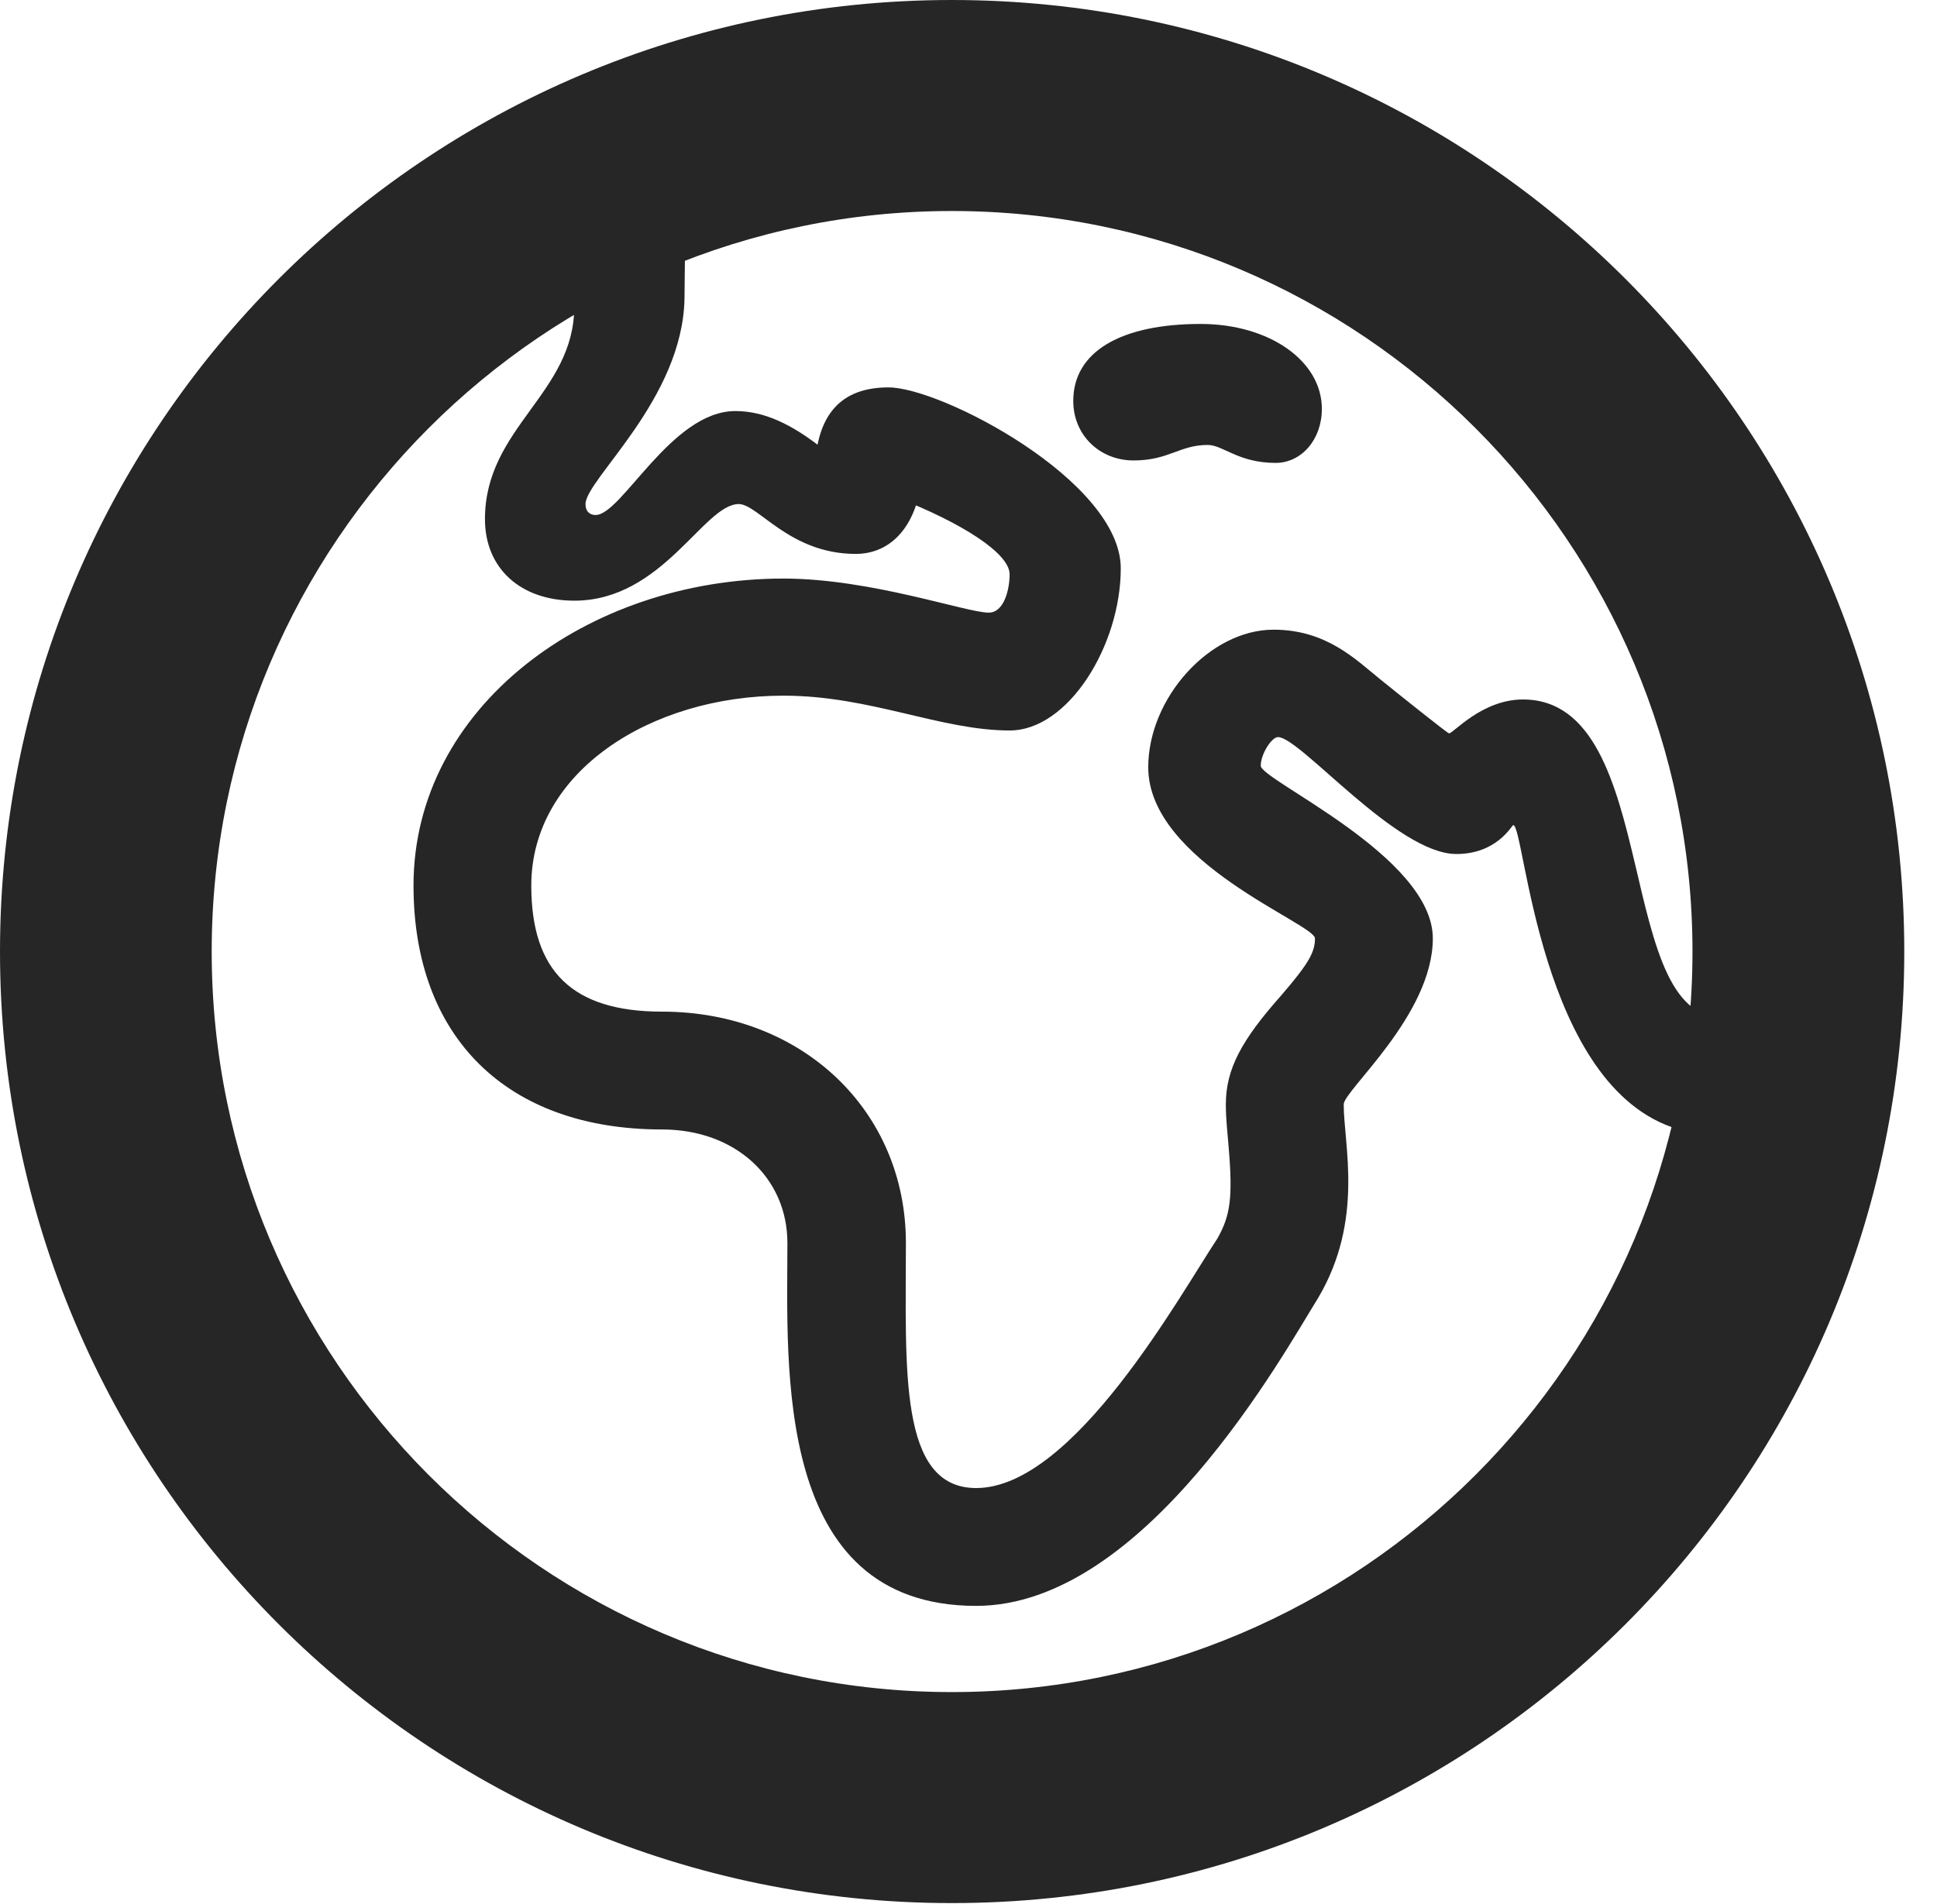 <?xml version="1.0" encoding="UTF-8"?>
<!--Generator: Apple Native CoreSVG 326-->
<!DOCTYPE svg PUBLIC "-//W3C//DTD SVG 1.1//EN" "http://www.w3.org/Graphics/SVG/1.1/DTD/svg11.dtd">
<svg version="1.1" xmlns="http://www.w3.org/2000/svg" xmlns:xlink="http://www.w3.org/1999/xlink"
       viewBox="0 0 21.365 21.006">
       <g>
              <rect height="21.006" opacity="0" width="21.365" x="0" y="0" />
              <path d="M10.767 17.717C12.629 17.717 14.155 14.937 14.54 14.318C15.048 13.458 14.821 12.628 14.821 12.184C14.821 12.031 15.804 11.197 15.804 10.353C15.804 9.447 13.906 8.608 13.906 8.448C13.906 8.318 14.027 8.132 14.096 8.132C14.342 8.132 15.404 9.422 16.064 9.422C16.514 9.422 16.676 9.103 16.691 9.103C16.82 9.103 16.973 12.003 18.507 12.457L19.081 11.215C17.774 11.4 18.36 7.717 16.798 7.717C16.346 7.717 16.03 8.091 15.983 8.091C15.966 8.091 15.391 7.63 15.217 7.489C14.949 7.272 14.626 6.947 14.047 6.947C13.343 6.947 12.665 7.702 12.665 8.465C12.665 9.515 14.504 10.191 14.504 10.353C14.504 10.503 14.439 10.626 14.13 10.984C13.692 11.478 13.521 11.796 13.521 12.184C13.521 12.358 13.541 12.507 13.551 12.646C13.6 13.218 13.57 13.41 13.429 13.662C13.018 14.281 11.843 16.417 10.767 16.417C9.909 16.417 9.992 15.104 9.992 13.713C9.992 12.251 8.844 11.161 7.303 11.161C6.312 11.161 5.86 10.714 5.86 9.77C5.86 8.515 7.178 7.675 8.642 7.675C9.6 7.675 10.374 8.059 11.137 8.059C11.784 8.059 12.362 7.12 12.362 6.27C12.362 5.31 10.386 4.274 9.8 4.274C9.27 4.274 9.012 4.579 8.988 5.165L9.288 5.115L9.05 4.931C8.737 4.688 8.437 4.535 8.111 4.535C7.404 4.535 6.858 5.682 6.569 5.682C6.502 5.682 6.458 5.639 6.458 5.562C6.458 5.289 7.533 4.403 7.55 3.289L7.56 2.349L6.334 2.349L6.334 3.384C6.334 4.34 5.349 4.717 5.349 5.727C5.349 6.271 5.742 6.627 6.335 6.627C7.31 6.627 7.762 5.561 8.149 5.561C8.364 5.563 8.711 6.111 9.438 6.111C9.798 6.111 10.065 5.851 10.15 5.393L9.892 5.489C10.614 5.771 11.136 6.105 11.136 6.336C11.136 6.507 11.073 6.759 10.906 6.759C10.657 6.759 9.606 6.383 8.642 6.383C6.477 6.383 4.561 7.804 4.561 9.77C4.561 11.443 5.589 12.461 7.303 12.461C8.108 12.461 8.685 12.991 8.685 13.713C8.685 15.077 8.526 17.717 10.767 17.717ZM13.321 4.909C13.491 4.909 13.657 5.107 14.07 5.107C14.355 5.107 14.58 4.849 14.58 4.511C14.58 3.98 13.998 3.574 13.243 3.574C12.368 3.574 11.838 3.877 11.838 4.423C11.838 4.803 12.132 5.08 12.504 5.08C12.893 5.08 13.01 4.909 13.321 4.909ZM10.498 20.996C16.302 20.996 21.004 16.295 21.004 10.498C21.004 4.702 16.302 0 10.498 0C4.702 0 0 4.702 0 10.498C0 16.295 4.702 20.996 10.498 20.996ZM10.498 18.668C5.994 18.668 2.335 15.003 2.335 10.498C2.335 5.994 5.994 2.328 10.498 2.328C15.01 2.328 18.668 5.994 18.668 10.498C18.668 15.003 15.01 18.668 10.498 18.668Z"
                     fill="currentColor" fill-opacity="0.85" />
       </g>
</svg>